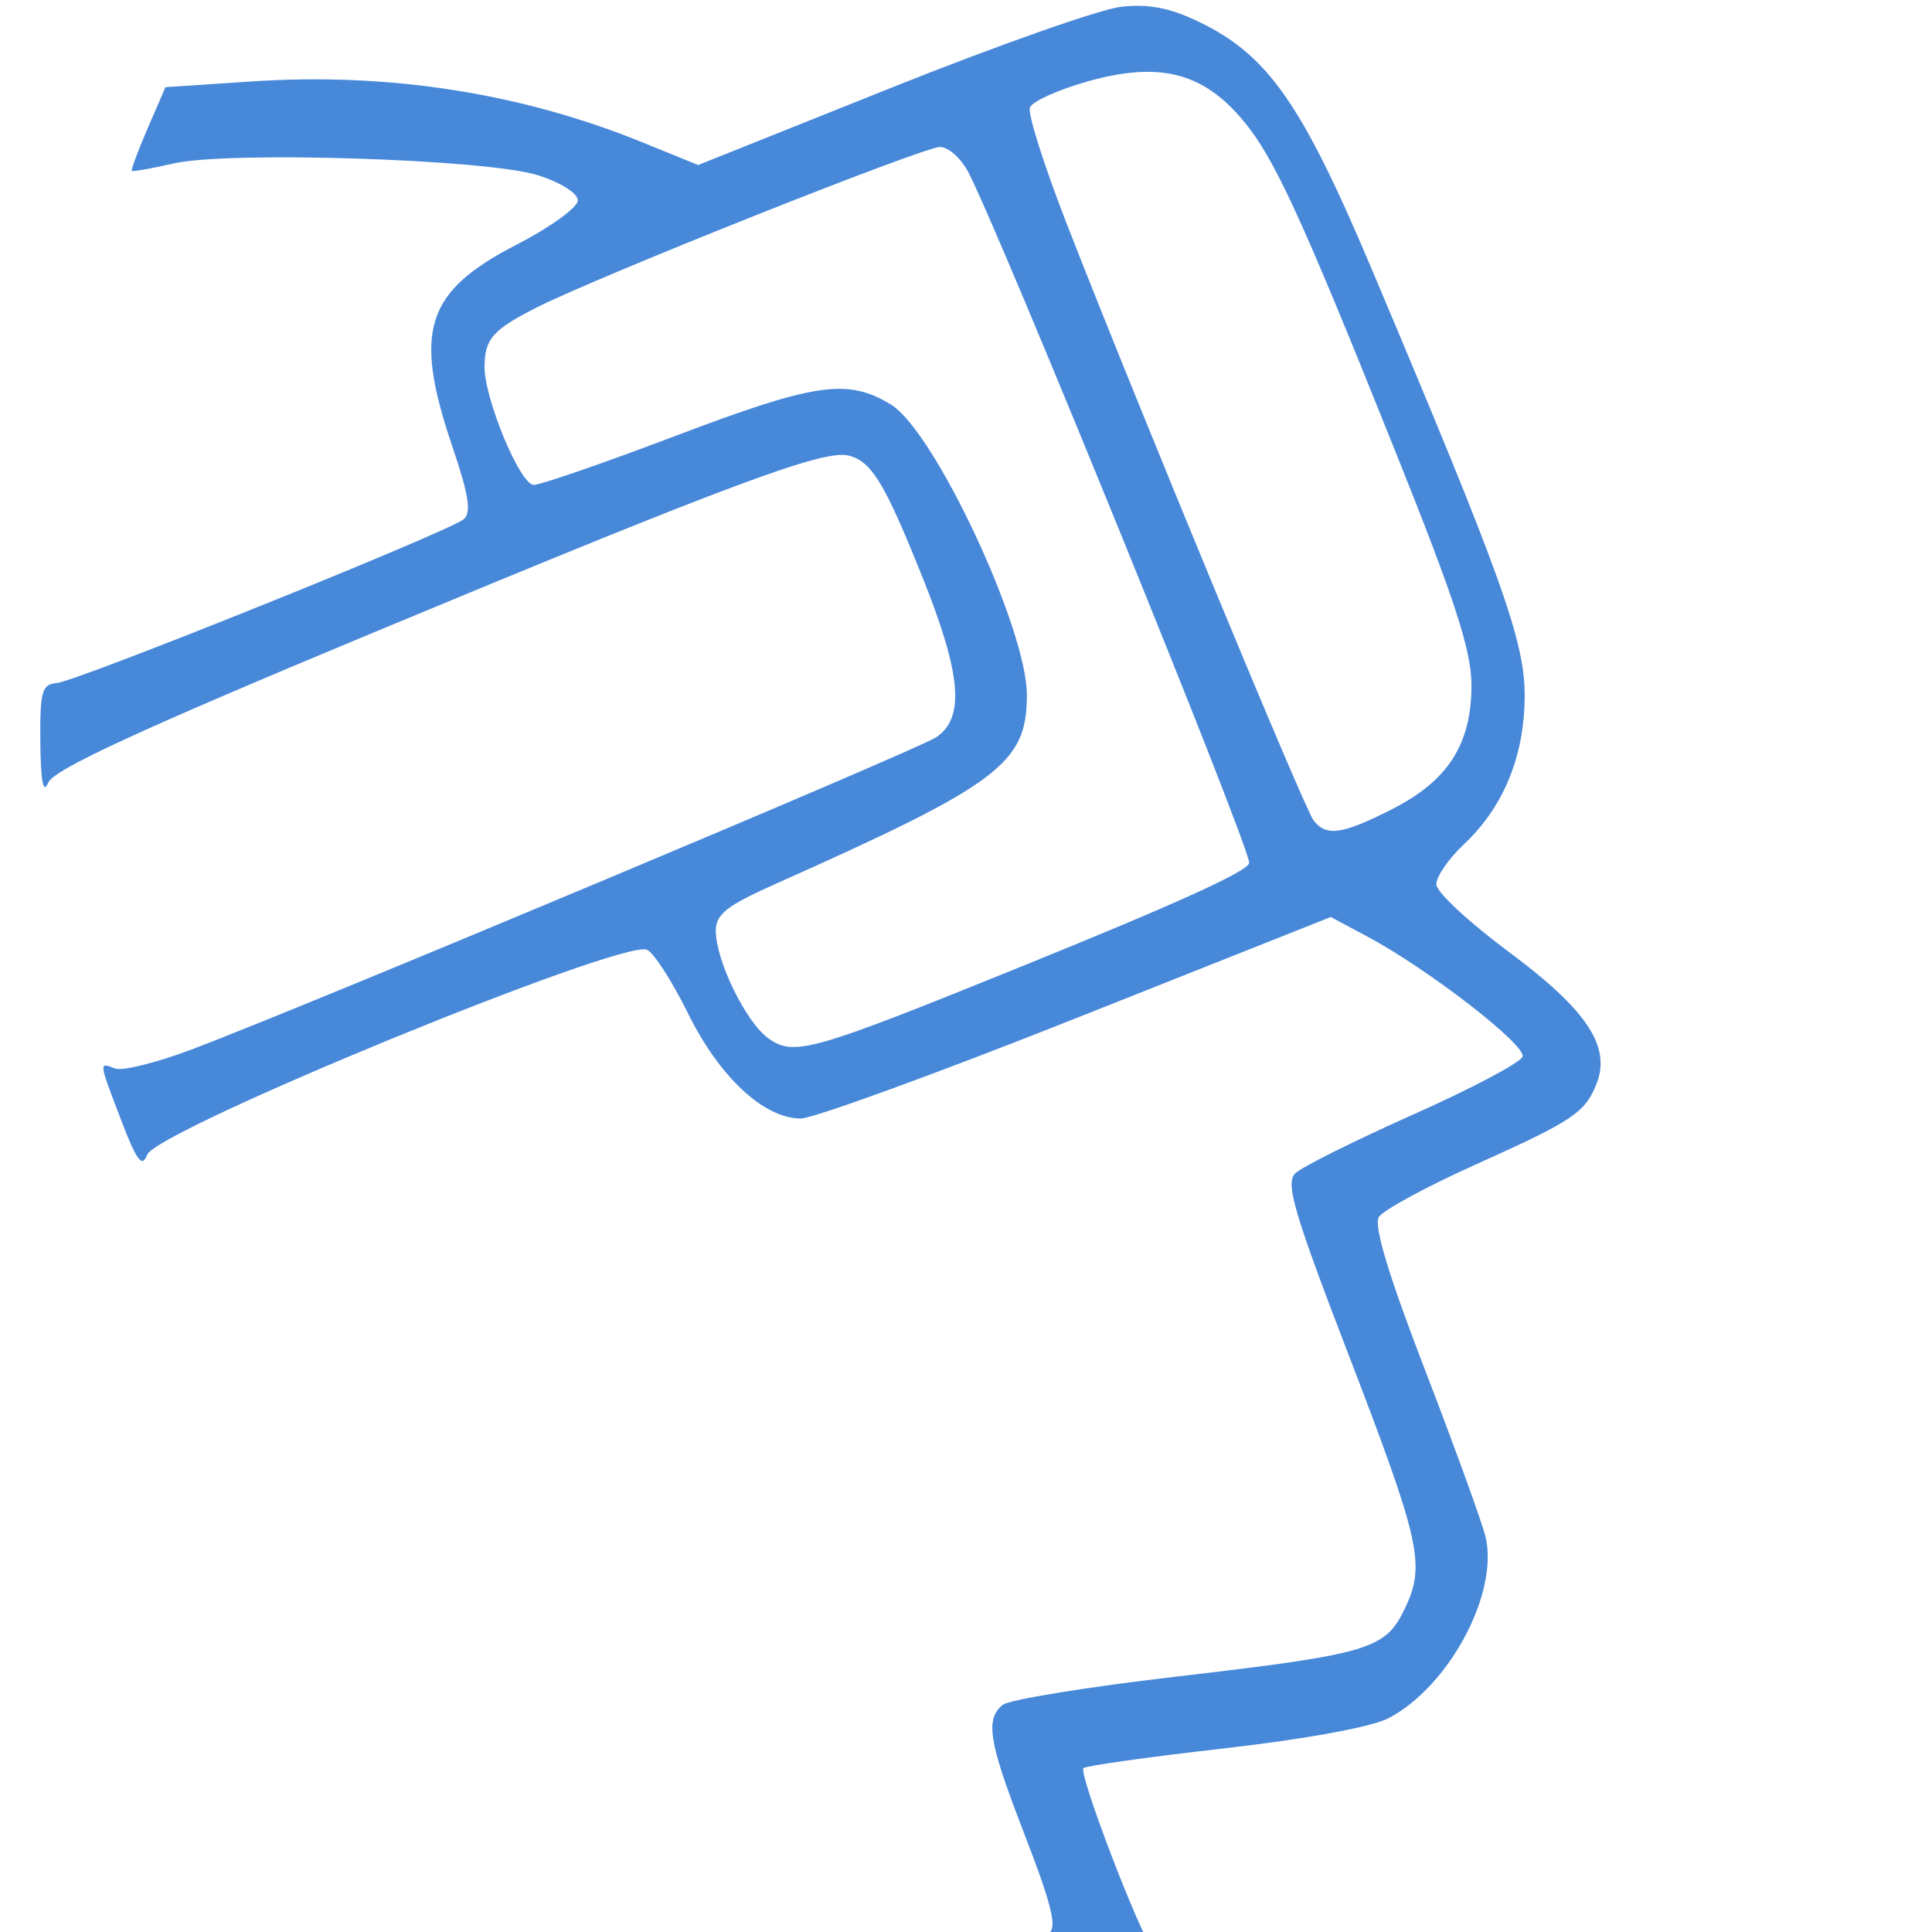 <?xml version="1.0" encoding="UTF-8" standalone="no"?>
<svg
   xmlns:dc="http://purl.org/dc/elements/1.1/"
   xmlns:cc="http://creativecommons.org/ns#"
   xmlns:rdf="http://www.w3.org/1999/02/22-rdf-syntax-ns#"
   xmlns:svg="http://www.w3.org/2000/svg"
   xmlns="http://www.w3.org/2000/svg"
   xmlns:sodipodi="http://sodipodi.sourceforge.net/DTD/sodipodi-0.dtd"
   xmlns:inkscape="http://www.inkscape.org/namespaces/inkscape"
   width="200"
   height="200"
   viewBox="0 0 200 200"
   version="1.1"
   id="svg34"
   sodipodi:docname="logo.svg"
   inkscape:version="0.92.4 (5da689c313, 2019-01-14)"
   inkscape:export-filename="C:\Users\zoltan\Documents\GitHub\DrINVET_docusaurus\my-website\static\img\favico.png"
   inkscape:export-xdpi="15.36"
   inkscape:export-ydpi="15.36">
  <defs
     id="defs38">
    <clipPath
       clipPathUnits="userSpaceOnUse"
       id="clipPath11">
      <path
         style="fill:#ff0000;fill-rule:evenodd;stroke-width:0.73"
         id="path13"
         sodipodi:type="arc"
         sodipodi:cx="67.034256"
         sodipodi:cy="121.36351"
         sodipodi:rx="64.469246"
         sodipodi:ry="64.469246"
         sodipodi:start="0.47348165"
         sodipodi:end="0.42255992"
         sodipodi:open="true"
         d="M 124.411,150.761 A 64.469,64.469 0 0 1 38.37,179.11 64.469,64.469 0 0 1 8.928,93.437 64.469,64.469 0 0 1 94.219,62.906 64.469,64.469 0 0 1 125.833,147.802" />
    </clipPath>
    <clipPath
       clipPathUnits="userSpaceOnUse"
       id="clipPath36">
      <path
         style="fill:#000000;stroke-width:1.157"
         d="m 212.797,-302.033 v -260.819 h 260.819 260.819 v 260.819 260.819 H 473.616 212.797 Z m 305.413,255.713 c 51.623,-8.77 96.734,-31.307 135.634,-67.763 19.889,-18.639 40.438,-46.901 53.377,-73.412 12.239,-25.076 20.204,-51.306 24.391,-80.321 2.505,-17.357 1.839,-61.097 -1.181,-77.591 -10.279,-56.143 -33.866,-101.712 -72.797,-140.644 -38.251,-38.251 -83.733,-62.131 -137.752,-72.327 -15.949,-3.01 -58.005,-4.29 -75.319,-2.292 -37.252,4.298 -75.496,17.359 -106.844,36.487 -37.274,22.745 -68.67,55.27 -90.511,93.763 -2.887,5.089 -5.595,10.408 -6.017,11.819 l -0.767,2.566 20.597,-0.668 c 28.312,-0.918 47.281,2.424 72.916,12.844 l 9.524,3.871 40.211,-16.218 c 39.077,-15.761 40.4,-16.201 46.927,-15.61 14.682,1.33 28.518,12.66 36.645,30.007 5.316,11.347 30.245,71.728 36.417,88.207 4.03,10.758 4.299,12.259 3.858,21.491 -0.614,12.843 -4.225,20.63 -13.332,28.747 -7.748,6.906 -8.088,6.161 8.079,17.703 13.953,9.962 17.613,13.537 19.4,18.953 1.819,5.511 -0.054,11.98 -4.569,15.779 -1.827,1.537 -8.454,5.009 -14.726,7.714 -20.289,8.751 -25.862,11.493 -25.862,12.722 0,0.664 4.636,12.807 10.303,26.985 13.413,33.56 14.522,37.41 12.927,44.85 -3.231,15.066 -14.925,27.599 -28.434,30.477 -2.816,0.6 -47.527,5.301 -50.602,5.321 -0.477,0.004 -0.867,0.802 -0.867,1.776 0,2.703 11.683,31.672 13.775,34.155 4.455,5.289 54.911,5.651 84.602,0.607 z m -105.316,-5.809 c 0,-0.914 -3.138,-9.617 -6.974,-19.34 -6.233,-15.799 -6.831,-18.024 -5.625,-20.936 2.242,-5.413 0.652,-5.06 43.061,-9.555 15.164,-1.607 29.27,-3.632 31.346,-4.499 5.622,-2.349 9.123,-8.017 9.663,-15.643 0.424,-5.995 -0.47,-8.759 -13.033,-40.265 -9.023,-22.628 -13.242,-34.604 -12.745,-36.172 0.862,-2.716 7.49,-6.176 29.732,-15.523 8.723,-3.666 16.421,-7.341 17.106,-8.167 0.949,-1.144 0.063,-2.463 -3.716,-5.536 -10.999,-8.944 -30.333,-21.641 -32.954,-21.641 -1.52,0 -22.649,8.101 -46.952,18.002 -24.303,9.901 -47.271,19.046 -51.04,20.321 -6.589,2.23 -7.052,2.242 -12.059,0.33 -8.098,-3.093 -13.951,-9.896 -19.194,-22.311 -2.51,-5.943 -5.267,-11.075 -6.126,-11.405 -1.895,-0.727 -10.379,2.505 -60.443,23.024 -38.091,15.612 -38.743,15.934 -38.499,19.049 0.652,8.328 21.408,44.499 36.076,62.87 9.268,11.608 28.439,30.681 40.592,40.385 25.173,20.101 57.024,36.808 87.325,45.805 10.848,3.221 14.458,3.523 14.458,1.208 z M 247.808,-226.976 c 23.873,-9.459 134.12,-55.47 139.555,-58.243 9.183,-4.685 9.147,-8.085 -0.341,-31.527 -8.913,-22.02 -9.843,-23.533 -15.067,-24.513 -4.861,-0.912 -19.648,4.758 -100.749,38.632 -29.263,12.222 -53.919,22.511 -54.792,22.863 -2.024,0.817 -1.145,10.299 2.718,29.301 4.365,21.476 7.193,29.971 9.975,29.971 1.283,0 9.699,-2.918 18.701,-6.485 z m 130.184,-2.932 c 22.552,-8.752 71.317,-28.987 72.473,-30.074 1.531,-1.439 -0.785,-7.822 -19.661,-54.195 -21.015,-51.629 -36.381,-87.744 -37.67,-88.541 -1.798,-1.111 -85.51,32.788 -89.189,36.118 -3.259,2.95 -2.692,11.051 1.505,21.484 2.538,6.309 4.195,8.964 5.596,8.964 1.094,0 13.137,-4.514 26.762,-10.032 28.461,-11.526 33.505,-12.389 42.596,-7.288 7.718,4.33 10.876,9.195 19.883,30.635 9.022,21.474 10.209,26.721 7.909,34.936 -2.801,10.005 -7.835,13.597 -35.25,25.151 -13.335,5.62 -24.933,10.846 -25.771,11.614 -1.251,1.145 -0.858,3.126 2.194,11.039 4.32,11.202 7.516,14.982 12.667,14.982 1.985,0 9.166,-2.156 15.956,-4.791 z m 101.985,-42.36 c 9.967,-4.962 13.073,-8.744 15.066,-18.344 1.815,-8.745 0.64,-13.096 -12.146,-44.963 -21.59,-53.809 -28.156,-68.336 -33.138,-73.319 -6.201,-6.201 -13.034,-8.716 -21.549,-7.931 -5.921,0.546 -19.944,5.558 -19.944,7.128 0,2.215 52.776,131.947 56.856,139.76 1.581,3.028 5.244,2.452 14.855,-2.332 z M 247.195,-308.861 c 34.76,-14.038 49.085,-20.129 50.409,-21.434 0.523,-0.516 -1.168,-6.562 -3.759,-13.437 -5.404,-14.34 -5.991,-21.233 -2.408,-28.257 2.961,-5.804 7.683,-9.306 18.806,-13.949 6.534,-2.727 8.964,-4.313 8.964,-5.85 0,-2.188 -0.792,-2.495 -16.193,-6.263 -15.916,-3.894 -60.44,-3.264 -69.385,0.982 -2.19,1.04 -3.623,3.578 -5.991,10.61 -7.612,22.606 -12.015,46.876 -13.252,73.038 -0.705,14.93 -0.594,16.591 1.114,16.591 1.044,0 15.306,-5.415 31.694,-12.033 z"
         id="path38"
         inkscape:connector-curvature="0" />
    </clipPath>
  </defs>
  <sodipodi:namedview
     pagecolor="#ffffff"
     bordercolor="#666666"
     borderopacity="1"
     objecttolerance="10"
     gridtolerance="10"
     guidetolerance="10"
     inkscape:pageopacity="0"
     inkscape:pageshadow="2"
     inkscape:window-width="1366"
     inkscape:window-height="705"
     id="namedview36"
     showgrid="false"
     inkscape:zoom="2.68"
     inkscape:cx="39.365672"
     inkscape:cy="100"
     inkscape:window-x="-8"
     inkscape:window-y="-8"
     inkscape:window-maximized="1"
     inkscape:current-layer="svg34" />
  <path
     style="opacity:1;fill:#000080;fill-opacity:1;fill-rule:nonzero;stroke:none;stroke-width:0;stroke-linecap:square;stroke-linejoin:round;stroke-miterlimit:4;stroke-dasharray:none;stroke-dashoffset:0;stroke-opacity:1"
     d=""
     id="path833"
     inkscape:connector-curvature="0" />
  <path
     style="opacity:1;fill:#4888d9;fill-opacity:1;fill-rule:nonzero;stroke:none;stroke-width:0;stroke-linecap:square;stroke-linejoin:round;stroke-miterlimit:4;stroke-dasharray:none;stroke-dashoffset:0;stroke-opacity:1"
     d="m 111.825,201.63 c -2.785,-0.646 -4.545,-1.221 -3.912,-1.278 1.764,-0.158 1.422,-1.977 -2.071,-11.023 -3.485,-9.025 -3.857,-11.342 -2.056,-12.836 0.641,-0.532 8.616,-1.836 17.721,-2.899 20.346,-2.373 21.909,-2.837 23.937,-7.111 2.146,-4.523 1.625,-6.836 -6.033,-26.743 -5.452,-14.174 -6.355,-17.266 -5.337,-18.265 0.675,-0.661 6.166,-3.403 12.203,-6.092 6.037,-2.689 11.14,-5.389 11.34,-5.999 0.392,-1.197 -9.778,-9.072 -16.024,-12.407 l -3.834,-2.047 -26.253,10.428 c -14.439,5.736 -27.313,10.428 -28.609,10.428 -3.825,0 -8.441,-4.31 -11.694,-10.917 -1.645,-3.341 -3.555,-6.291 -4.244,-6.556 -2.721,-1.044 -50.782,18.679 -51.724,21.227 -0.513,1.386 -1.074,0.649 -2.66,-3.497 -2.387,-6.239 -2.37,-6.091 -0.653,-5.432 0.747,0.286 4.371,-0.622 8.055,-2.019 12.031,-4.562 74.766,-30.87 76.891,-32.244 3.027,-1.958 2.672,-6.469 -1.285,-16.373 C 91.616,50.054 90.252,47.785 87.88,47.165 85.311,46.493 75.755,50.048 38.758,65.44 14.443,75.556 5.538,79.667 4.985,81.028 4.481,82.271 4.216,80.905 4.177,76.858 4.126,71.589 4.335,70.824 5.862,70.709 7.925,70.554 46.418,55.063 47.996,53.753 c 0.819,-0.679 0.538,-2.509 -1.144,-7.453 -4.105,-12.069 -2.826,-16.106 6.651,-20.988 3.47,-1.788 6.309,-3.841 6.309,-4.562 0,-0.748 -1.78,-1.872 -4.143,-2.615 -5.277,-1.66 -32.042,-2.519 -37.718,-1.211 -2.265,0.522 -4.201,0.865 -4.304,0.763 -0.102,-0.102 0.639,-2.093 1.648,-4.424 L 17.131,9.025 26.044,8.431 c 14.179,-0.945 27.892,1.192 40.459,6.305 l 5.769,2.347 19.916,-7.968 C 103.143,4.733 113.878,0.948 116.045,0.704 c 2.87,-0.323 5.079,0.107 8.135,1.587 7.086,3.431 10.608,8.481 17.811,25.543 13.548,32.094 15.865,38.563 15.843,44.24 -0.024,6.207 -2.19,11.478 -6.308,15.347 -1.583,1.487 -2.859,3.351 -2.837,4.143 0.023,0.791 3.392,3.924 7.487,6.962 8.031,5.957 10.584,9.752 9.132,13.572 -1.164,3.06 -2.421,3.906 -12.628,8.492 -5.003,2.248 -9.471,4.67 -9.931,5.382 -0.569,0.883 0.958,5.953 4.797,15.922 3.097,8.045 5.904,15.783 6.238,17.196 1.383,5.864 -3.776,15.503 -10.052,18.781 -1.735,0.907 -8.603,2.167 -17.022,3.124 -7.762,0.882 -14.31,1.801 -14.551,2.042 -0.54,0.54 5.79,17.096 7.175,18.765 1.252,1.508 -0.425,1.469 -7.509,-0.174 z m -6.6,-101.37 c 16.742,-6.781 24.091,-10.121 24.091,-10.946 0,-1.808 -25.626,-64.817 -29.069,-71.475 -0.746,-1.443 -2.071,-2.623 -2.945,-2.622 -1.75,0.003 -35.402,13.397 -41.771,16.626 -4.532,2.298 -5.35,3.231 -5.37,6.121 -0.023,3.315 3.687,12.232 5.089,12.232 0.709,0 7.3,-2.278 14.648,-5.063 14.539,-5.51 17.841,-5.99 22.336,-3.25 4.504,2.746 14.068,23.18 14.068,30.058 0,7.098 -2.802,9.205 -26.006,19.555 -5.101,2.275 -6.21,3.153 -6.194,4.901 0.03,3.136 3.163,9.5 5.475,11.119 2.633,1.844 4.456,1.329 25.649,-7.256 z m 38.884,-16.495 c 5.78,-2.929 8.213,-6.722 8.218,-12.808 0.003,-3.573 -1.671,-8.733 -7.762,-23.935 C 134.393,21.636 131.758,15.963 128.323,12.05 124.273,7.437 119.808,6.402 112.639,8.414 c -3.072,0.862 -5.783,2.082 -6.025,2.712 -0.241,0.629 1.477,6.053 3.818,12.053 7.534,19.304 24.614,60.583 25.558,61.77 1.33,1.672 2.951,1.435 8.118,-1.183 z"
     id="path919"
     inkscape:connector-curvature="0" />
</svg>
